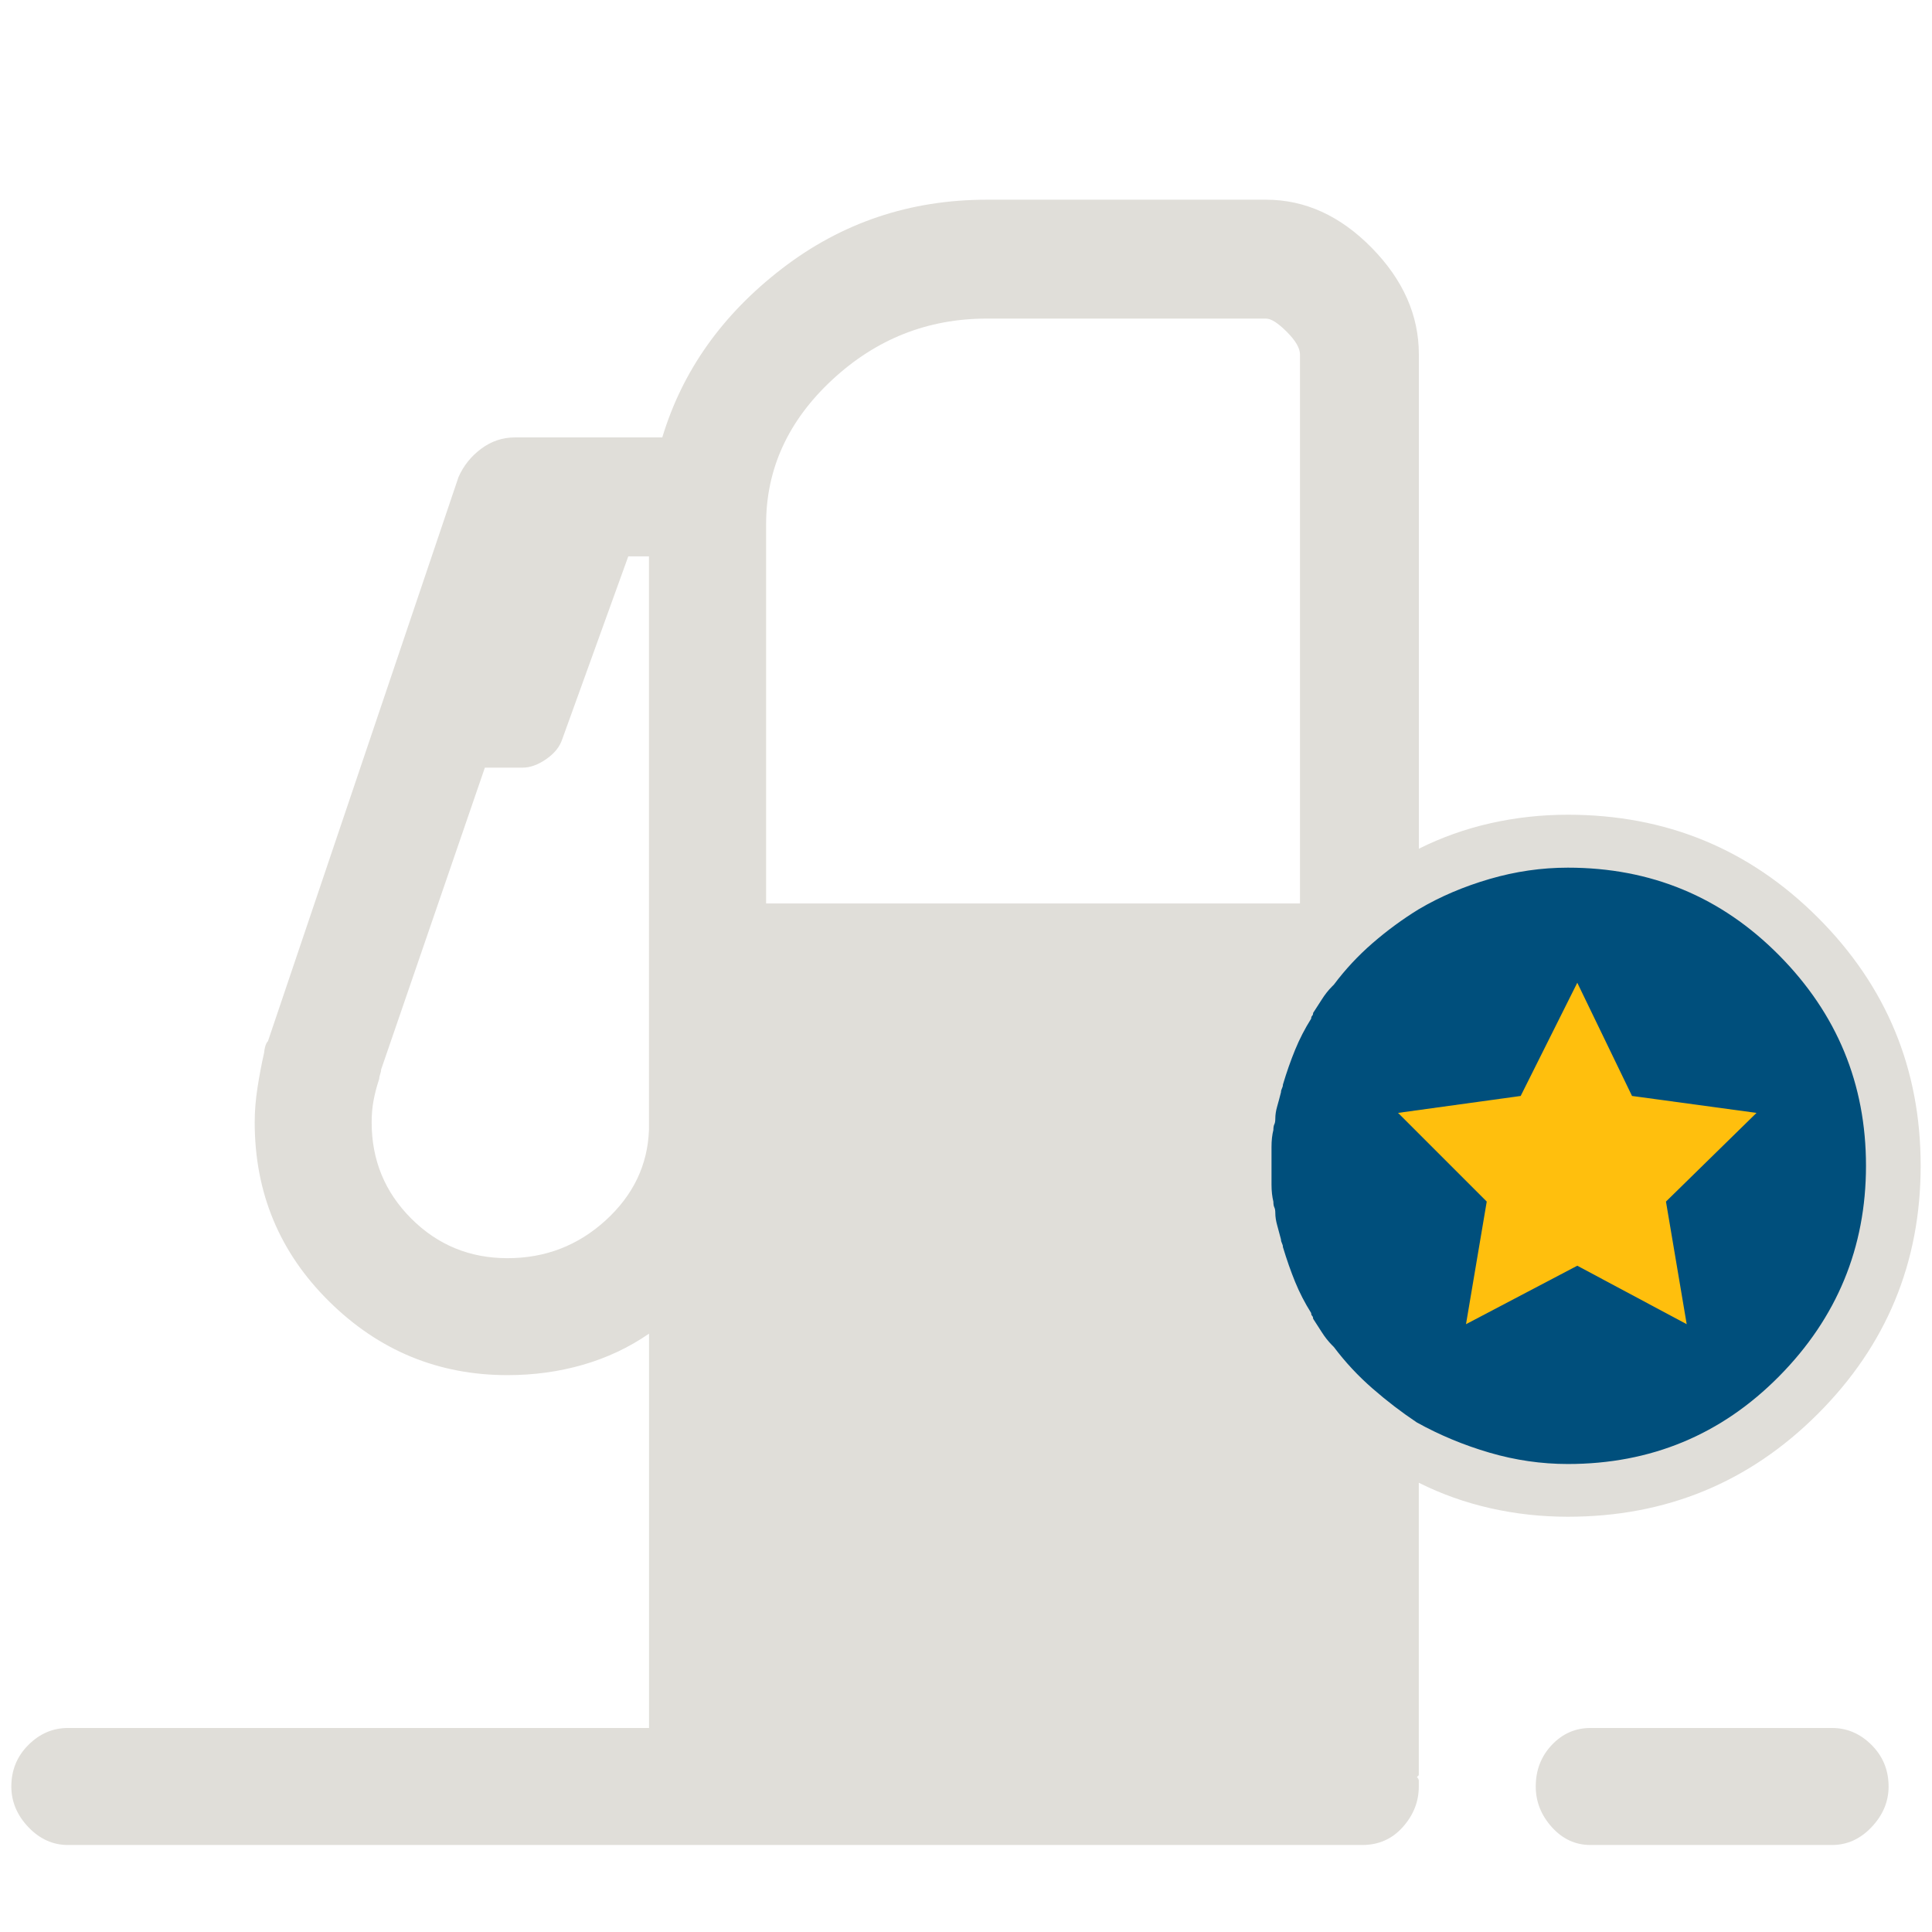 <?xml version="1.0" encoding="utf-8"?>
<!-- Generator: Adobe Illustrator 16.0.0, SVG Export Plug-In . SVG Version: 6.00 Build 0)  -->
<!DOCTYPE svg PUBLIC "-//W3C//DTD SVG 1.1//EN" "http://www.w3.org/Graphics/SVG/1.1/DTD/svg11.dtd">
<svg version="1.1" id="Layer_1" xmlns="http://www.w3.org/2000/svg" xmlns:xlink="http://www.w3.org/1999/xlink" x="0px" y="0px"
	 width="30px" height="30px" viewBox="0 0 30 30" enable-background="new 0 0 30 30" xml:space="preserve">
<circle fill="#004F7C" cx="24.377" cy="18.102" r="4.798"/>
<polygon fill="#FFBF0D" points="24.492,15.26 25.342,17.018 27.275,17.281 25.869,18.658 26.191,20.562 24.492,19.654 
	22.764,20.562 23.086,18.658 21.709,17.281 23.613,17.018 "/>
<title>icons/30px/negative/premium-gas</title>
<desc>Created with Sketch.</desc>
<g id="icons_x2F_30px_x2F_negative_x2F_premium-gas">
	<g id="Group" transform="translate(0, 3)">
		<path id="_xE922_" fill="#E0DED9" d="M28.447,23.832c0.234,0,0.439,0.088,0.615,0.264s0.264,0.391,0.264,0.645
			c0,0.234-0.088,0.444-0.264,0.63s-0.381,0.278-0.615,0.278h-3.75c-0.234,0-0.435-0.093-0.601-0.278s-0.249-0.396-0.249-0.63
			c0-0.254,0.083-0.469,0.249-0.645s0.366-0.264,0.601-0.264H28.447z M29.824,15.102c0,1.504-0.532,2.788-1.597,3.853
			s-2.358,1.597-3.882,1.597c-0.41,0-0.811-0.044-1.201-0.132s-0.762-0.22-1.113-0.396v4.541l-0.029,0.029
			c0.02,0.02,0.029,0.039,0.029,0.059v0.088c0,0.234-0.083,0.444-0.249,0.63s-0.376,0.278-0.63,0.278H1.055
			c-0.234,0-0.439-0.093-0.615-0.278s-0.264-0.396-0.264-0.63c0-0.254,0.088-0.469,0.264-0.645s0.381-0.264,0.615-0.264h9.023
			v-6.123c-0.312,0.215-0.654,0.376-1.025,0.483s-0.762,0.161-1.172,0.161c-1.074,0-1.997-0.381-2.769-1.143
			s-1.157-1.689-1.157-2.783c0-0.176,0.015-0.356,0.044-0.542s0.063-0.366,0.103-0.542c0-0.02,0.005-0.049,0.015-0.088
			s0.024-0.068,0.044-0.088l2.959-8.76c0.078-0.176,0.195-0.322,0.352-0.439s0.332-0.176,0.527-0.176h2.285
			c0.312-1.035,0.933-1.909,1.86-2.622s1.987-1.069,3.179-1.069h4.336c0.605,0,1.152,0.249,1.641,0.747s0.732,1.05,0.732,1.655
			v7.676c0.352-0.176,0.723-0.308,1.113-0.396s0.791-0.132,1.201-0.132c1.523,0,2.817,0.532,3.882,1.597
			S29.824,13.598,29.824,15.102z M10.078,5.639H9.756L8.73,8.48C8.691,8.598,8.608,8.7,8.481,8.788S8.232,8.92,8.115,8.92H7.529
			l-1.611,4.688c0,0.02-0.005,0.044-0.015,0.073s-0.015,0.054-0.015,0.073c-0.039,0.117-0.068,0.229-0.088,0.337
			s-0.029,0.22-0.029,0.337c0,0.586,0.205,1.084,0.615,1.494s0.908,0.615,1.494,0.615s1.094-0.195,1.523-0.586
			s0.654-0.859,0.674-1.406V5.639z M11.895,11.029h8.291V2.504c0-0.098-0.068-0.215-0.205-0.352s-0.244-0.205-0.322-0.205h-4.336
			c-0.918,0-1.719,0.317-2.402,0.952s-1.025,1.382-1.025,2.241V11.029z M28.975,15.102c0-1.27-0.449-2.358-1.348-3.267
			s-1.992-1.362-3.281-1.362c-0.41,0-0.815,0.059-1.216,0.176s-0.767,0.273-1.099,0.469c-0.254,0.156-0.493,0.332-0.718,0.527
			s-0.425,0.41-0.601,0.645l-0.029,0.029c-0.059,0.059-0.112,0.127-0.161,0.205s-0.093,0.146-0.132,0.205
			c0,0.02-0.005,0.034-0.015,0.044s-0.015,0.024-0.015,0.044c-0.098,0.156-0.181,0.317-0.249,0.483s-0.132,0.347-0.19,0.542
			c0,0.02-0.005,0.039-0.015,0.059s-0.015,0.039-0.015,0.059c-0.02,0.078-0.039,0.151-0.059,0.22s-0.029,0.132-0.029,0.19
			c0,0.039-0.005,0.068-0.015,0.088s-0.015,0.049-0.015,0.088c-0.02,0.078-0.029,0.166-0.029,0.264v0.586
			c0,0.098,0.01,0.186,0.029,0.264c0,0.039,0.005,0.068,0.015,0.088s0.015,0.049,0.015,0.088c0,0.059,0.01,0.122,0.029,0.19
			s0.039,0.142,0.059,0.22c0,0.02,0.005,0.039,0.015,0.059s0.015,0.039,0.015,0.059c0.059,0.195,0.122,0.376,0.19,0.542
			s0.151,0.327,0.249,0.483c0,0.02,0.005,0.034,0.015,0.044s0.015,0.024,0.015,0.044c0.039,0.059,0.083,0.127,0.132,0.205
			s0.103,0.146,0.161,0.205l0.029,0.029c0.176,0.234,0.376,0.449,0.601,0.645s0.454,0.371,0.688,0.527
			c0.352,0.195,0.728,0.352,1.128,0.469s0.806,0.176,1.216,0.176c1.289,0,2.383-0.454,3.281-1.362S28.975,16.371,28.975,15.102z"/>
	</g>
</g>
</svg>
